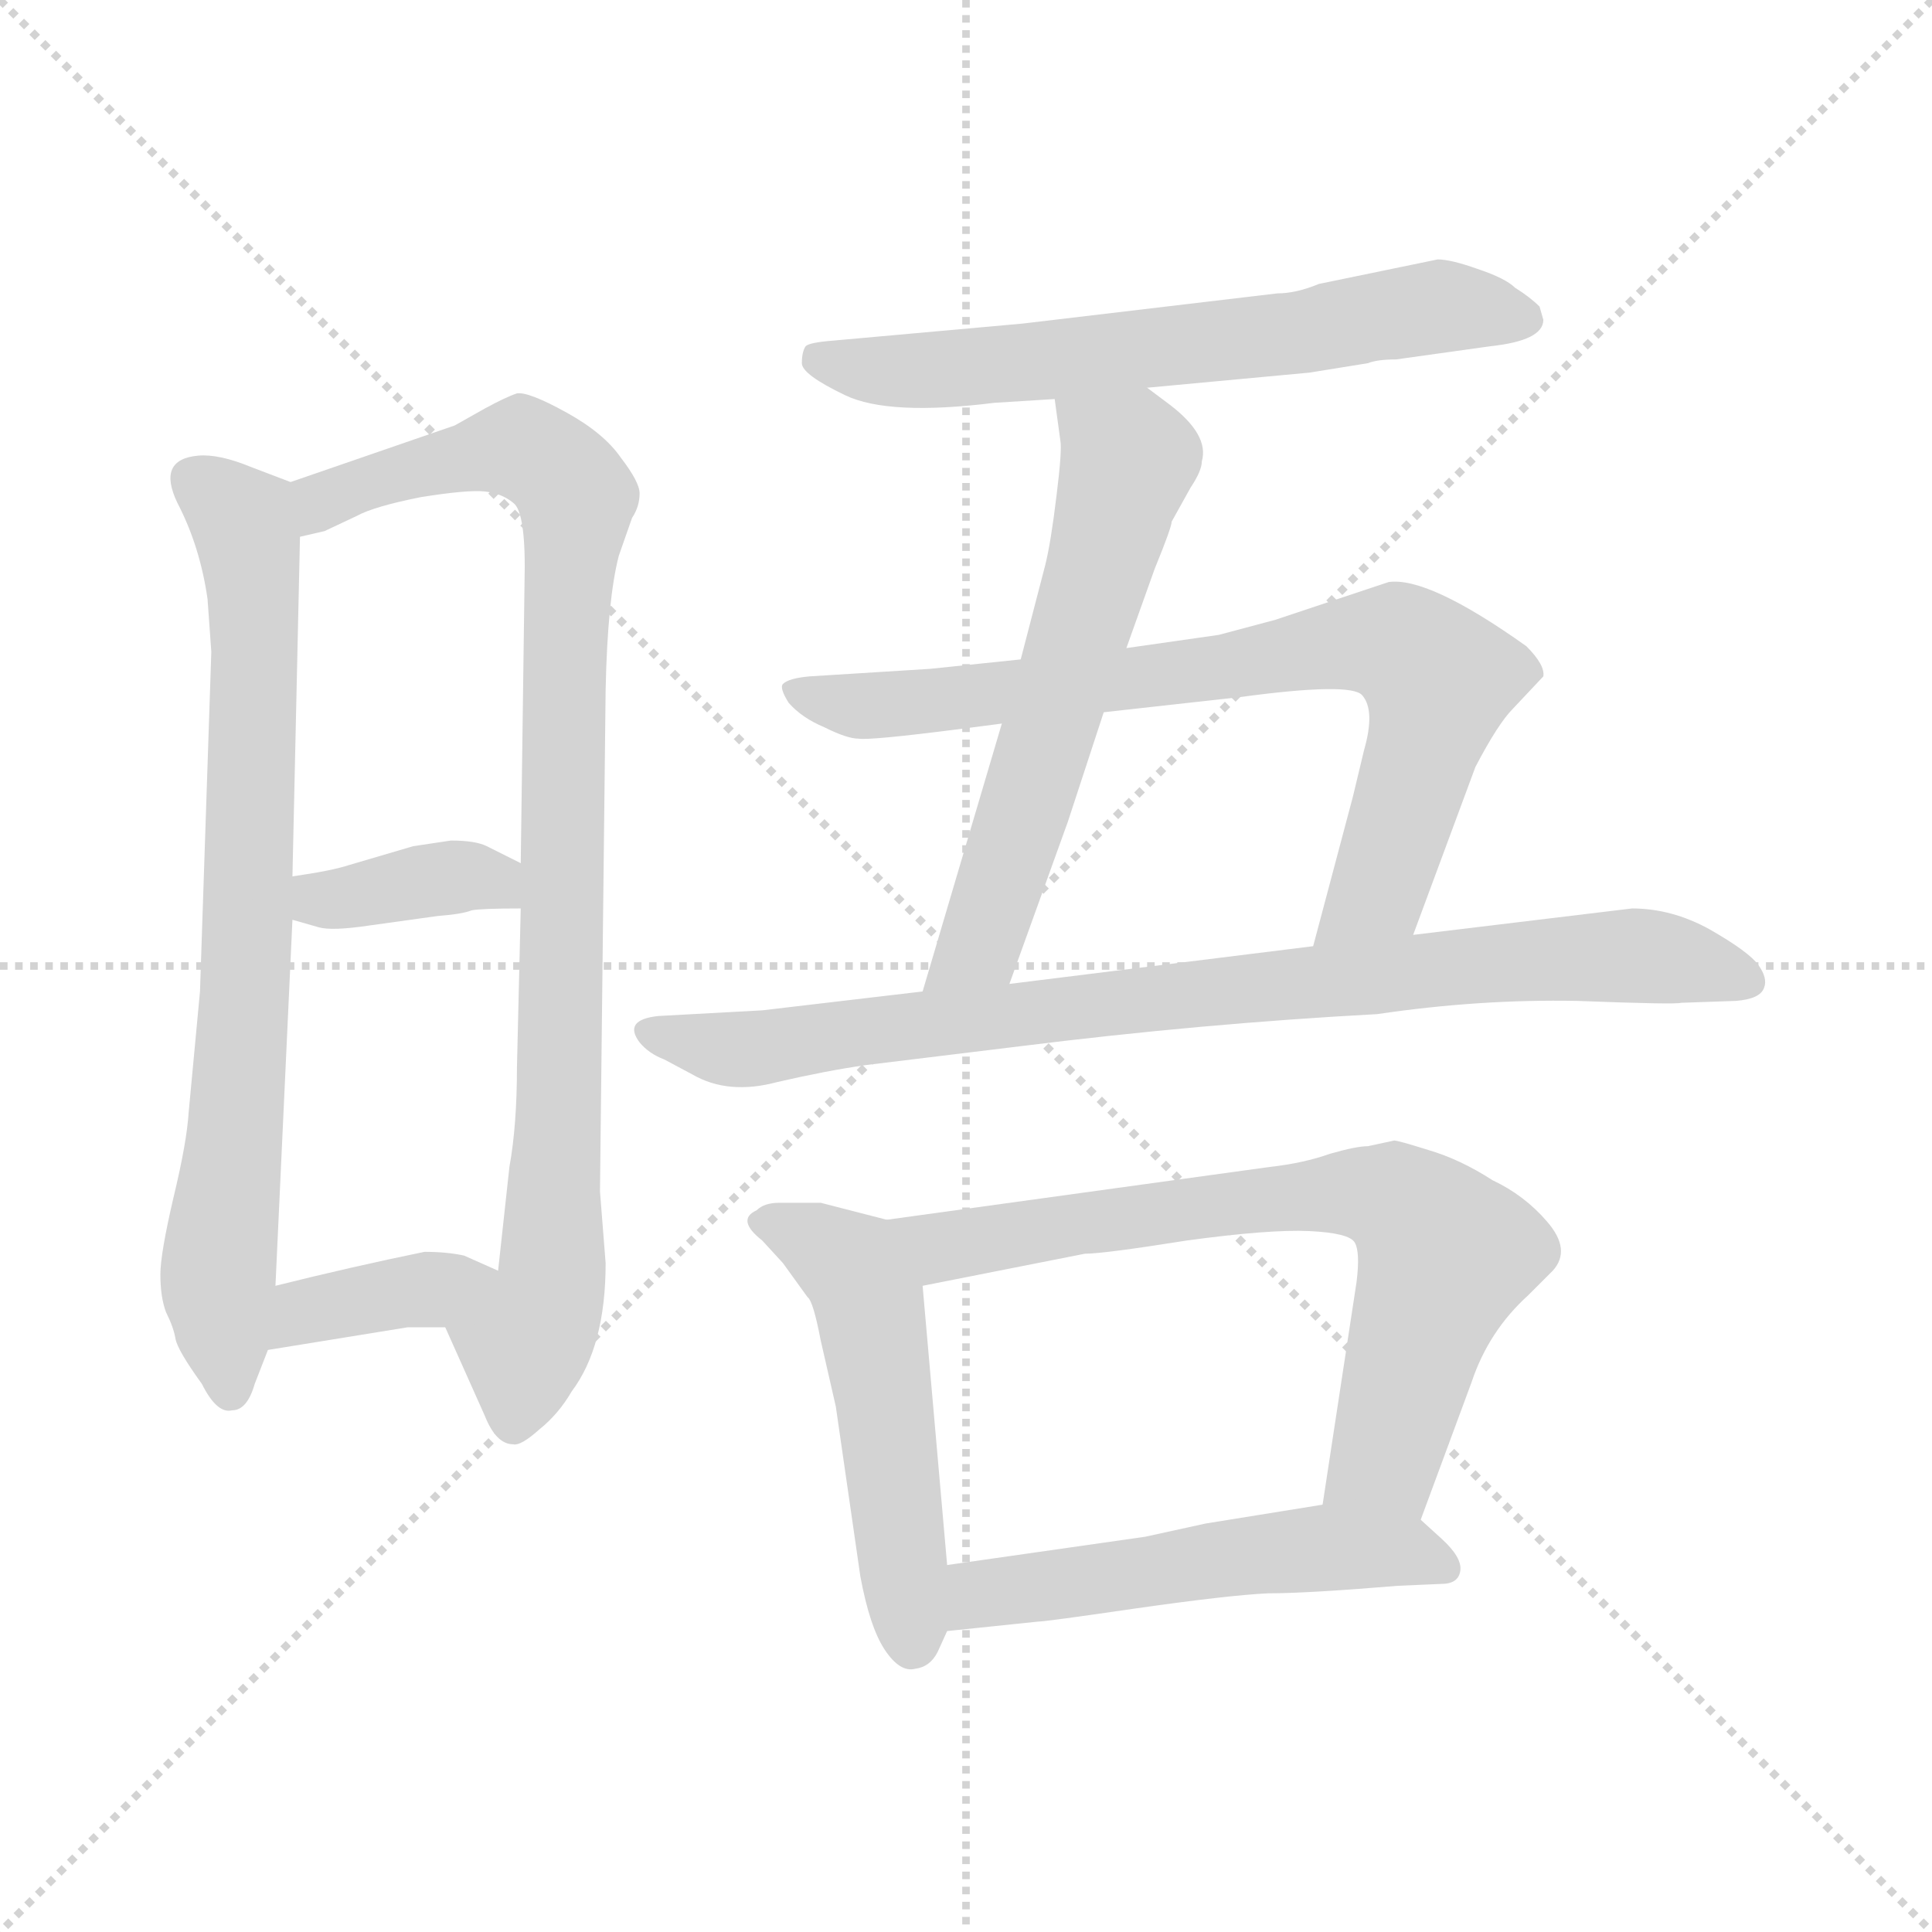 <svg xmlns="http://www.w3.org/2000/svg" version="1.1" viewBox="0 0 1024 1024">
  <g stroke="lightgray" stroke-dasharray="1,1" stroke-width="1" transform="scale(4, 4)">
    <line x1="0" y1="0" x2="256" y2="256" />
    <line x1="256" y1="0" x2="0" y2="256" />
    <line x1="128" y1="0" x2="128" y2="256" />
    <line x1="0" y1="128" x2="256" y2="128" />
  </g>
  <g transform="scale(1.0, -1.0) translate(0.0, -793.50)">
    <style type="text/css">
      
        @keyframes keyframes0 {
          from {
            stroke: blue;
            stroke-dashoffset: 750;
            stroke-width: 128;
          }
          71% {
            animation-timing-function: step-end;
            stroke: blue;
            stroke-dashoffset: 0;
            stroke-width: 128;
          }
          to {
            stroke: black;
            stroke-width: 1024;
          }
        }
        #make-me-a-hanzi-animation-0 {
          animation: keyframes0 0.86s both;
          animation-delay: 0s;
          animation-timing-function: linear;
        }
      
        @keyframes keyframes1 {
          from {
            stroke: blue;
            stroke-dashoffset: 913;
            stroke-width: 128;
          }
          75% {
            animation-timing-function: step-end;
            stroke: blue;
            stroke-dashoffset: 0;
            stroke-width: 128;
          }
          to {
            stroke: black;
            stroke-width: 1024;
          }
        }
        #make-me-a-hanzi-animation-1 {
          animation: keyframes1 0.993s both;
          animation-delay: 0.86s;
          animation-timing-function: linear;
        }
      
        @keyframes keyframes2 {
          from {
            stroke: blue;
            stroke-dashoffset: 366;
            stroke-width: 128;
          }
          54% {
            animation-timing-function: step-end;
            stroke: blue;
            stroke-dashoffset: 0;
            stroke-width: 128;
          }
          to {
            stroke: black;
            stroke-width: 1024;
          }
        }
        #make-me-a-hanzi-animation-2 {
          animation: keyframes2 0.548s both;
          animation-delay: 1.853s;
          animation-timing-function: linear;
        }
      
        @keyframes keyframes3 {
          from {
            stroke: blue;
            stroke-dashoffset: 372;
            stroke-width: 128;
          }
          55% {
            animation-timing-function: step-end;
            stroke: blue;
            stroke-dashoffset: 0;
            stroke-width: 128;
          }
          to {
            stroke: black;
            stroke-width: 1024;
          }
        }
        #make-me-a-hanzi-animation-3 {
          animation: keyframes3 0.553s both;
          animation-delay: 2.401s;
          animation-timing-function: linear;
        }
      
        @keyframes keyframes4 {
          from {
            stroke: blue;
            stroke-dashoffset: 632;
            stroke-width: 128;
          }
          67% {
            animation-timing-function: step-end;
            stroke: blue;
            stroke-dashoffset: 0;
            stroke-width: 128;
          }
          to {
            stroke: black;
            stroke-width: 1024;
          }
        }
        #make-me-a-hanzi-animation-4 {
          animation: keyframes4 0.764s both;
          animation-delay: 2.954s;
          animation-timing-function: linear;
        }
      
        @keyframes keyframes5 {
          from {
            stroke: blue;
            stroke-dashoffset: 595;
            stroke-width: 128;
          }
          66% {
            animation-timing-function: step-end;
            stroke: blue;
            stroke-dashoffset: 0;
            stroke-width: 128;
          }
          to {
            stroke: black;
            stroke-width: 1024;
          }
        }
        #make-me-a-hanzi-animation-5 {
          animation: keyframes5 0.734s both;
          animation-delay: 3.718s;
          animation-timing-function: linear;
        }
      
        @keyframes keyframes6 {
          from {
            stroke: blue;
            stroke-dashoffset: 758;
            stroke-width: 128;
          }
          71% {
            animation-timing-function: step-end;
            stroke: blue;
            stroke-dashoffset: 0;
            stroke-width: 128;
          }
          to {
            stroke: black;
            stroke-width: 1024;
          }
        }
        #make-me-a-hanzi-animation-6 {
          animation: keyframes6 0.867s both;
          animation-delay: 4.452s;
          animation-timing-function: linear;
        }
      
        @keyframes keyframes7 {
          from {
            stroke: blue;
            stroke-dashoffset: 842;
            stroke-width: 128;
          }
          73% {
            animation-timing-function: step-end;
            stroke: blue;
            stroke-dashoffset: 0;
            stroke-width: 128;
          }
          to {
            stroke: black;
            stroke-width: 1024;
          }
        }
        #make-me-a-hanzi-animation-7 {
          animation: keyframes7 0.935s both;
          animation-delay: 5.319s;
          animation-timing-function: linear;
        }
      
        @keyframes keyframes8 {
          from {
            stroke: blue;
            stroke-dashoffset: 511;
            stroke-width: 128;
          }
          62% {
            animation-timing-function: step-end;
            stroke: blue;
            stroke-dashoffset: 0;
            stroke-width: 128;
          }
          to {
            stroke: black;
            stroke-width: 1024;
          }
        }
        #make-me-a-hanzi-animation-8 {
          animation: keyframes8 0.666s both;
          animation-delay: 6.255s;
          animation-timing-function: linear;
        }
      
        @keyframes keyframes9 {
          from {
            stroke: blue;
            stroke-dashoffset: 706;
            stroke-width: 128;
          }
          70% {
            animation-timing-function: step-end;
            stroke: blue;
            stroke-dashoffset: 0;
            stroke-width: 128;
          }
          to {
            stroke: black;
            stroke-width: 1024;
          }
        }
        #make-me-a-hanzi-animation-9 {
          animation: keyframes9 0.825s both;
          animation-delay: 6.92s;
          animation-timing-function: linear;
        }
      
        @keyframes keyframes10 {
          from {
            stroke: blue;
            stroke-dashoffset: 522;
            stroke-width: 128;
          }
          63% {
            animation-timing-function: step-end;
            stroke: blue;
            stroke-dashoffset: 0;
            stroke-width: 128;
          }
          to {
            stroke: black;
            stroke-width: 1024;
          }
        }
        #make-me-a-hanzi-animation-10 {
          animation: keyframes10 0.675s both;
          animation-delay: 7.745s;
          animation-timing-function: linear;
        }
      
    </style>
    
      <path d="M 110 476 L 112 448 L 106 268 L 100 204 Q 99 188 92 159 Q 85 129 85 118 Q 85 106 88 98 Q 92 90 93 84 Q 94 78 107 60 Q 115 44 123 46 Q 131 46 135 60 L 142 78 L 146 112 L 155 306 L 155 329 L 159 509 C 160 536 160 536 154 538 L 133 546 Q 116 553 105 552 Q 83 550 94 527 Q 106 504 110 476 Z" fill="lightgray" />
    
      <path d="M 236 90 L 257 43 Q 263 28 272 28 Q 276 27 286 36 Q 296 44 303 56 Q 321 80 321 124 L 318 162 L 321 428 Q 322 476 328 499 L 335 519 Q 339 525 339 532 Q 339 538 329 551 Q 320 564 300 575 Q 280 586 274 585 Q 268 583 257 577 L 241 568 L 154 538 C 126 528 130 500 159 509 L 172 512 L 189 520 Q 198 525 223 530 Q 248 534 257 533 Q 266 532 272 527 Q 279 522 278 484 L 276 336 L 276 312 L 274 228 Q 274 197 270 175 L 264 120 C 261 90 224 117 236 90 Z" fill="lightgray" />
    
      <path d="M 155 306 L 169 302 Q 176 300 196 303 L 232 308 Q 245 309 250 311 Q 255 312 276 312 C 306 312 303 323 276 336 L 258 345 Q 252 348 239 348 L 219 345 L 185 335 Q 176 332 155 329 C 125 325 126 314 155 306 Z" fill="lightgray" />
    
      <path d="M 142 78 L 216 90 L 236 90 C 266 90 291 108 264 120 L 246 128 Q 237 130 225 130 Q 186 122 146 112 C 117 105 112 73 142 78 Z" fill="lightgray" />
    
      <path d="M 608 588 L 694 596 L 725 601 Q 730 603 740 603 L 790 610 Q 818 613 818 624 L 816 631 Q 811 636 803 641 Q 798 646 783 651 Q 769 656 762 656 L 699 643 Q 687 638 677 638 L 542 622 L 442 613 Q 429 612 427 610 Q 425 607 425 601 Q 425 595 448 584 Q 471 573 527 580 L 559 582 L 608 588 Z" fill="lightgray" />
    
      <path d="M 597 450 L 612 492 Q 621 514 621 517 L 631 535 Q 637 544 637 549 Q 641 563 620 579 L 608 588 C 584 606 555 612 559 582 L 562 560 Q 563 555 560 531 Q 557 506 554 494 L 541 444 L 531 410 L 489 268 C 480 239 525 244 535 272 L 566 358 L 585 416 L 597 450 Z" fill="lightgray" />
    
      <path d="M 736 485 L 676 465 L 646 457 L 597 450 L 541 444 L 493 439 L 429 435 Q 418 434 415 431 Q 413 429 418 421 Q 425 413 437 408 Q 449 402 455 402 Q 461 401 508 407 L 531 410 L 585 416 L 657 424 Q 716 432 722 425 Q 729 417 723 396 L 717 371 L 696 292 C 688 263 739 270 749 298 L 782 387 Q 794 410 802 418 L 818 435 Q 819 441 809 451 Q 757 488 736 485 Z" fill="lightgray" />
    
      <path d="M 489 268 L 404 258 L 349 255 Q 330 253 339 241 Q 344 235 352 232 L 367 224 Q 386 213 412 220 Q 438 226 459 229 L 541 239 Q 637 251 730 256 Q 784 264 836 263 Q 888 261 891 262 L 920 263 Q 933 264 935 270 Q 937 275 932 282 Q 927 289 906 301 Q 886 312 865 312 L 749 298 L 696 292 L 535 272 L 489 268 Z" fill="lightgray" />
    
      <path d="M 470 147 L 435 156 L 413 156 Q 405 156 401 152 Q 390 147 404 136 L 415 124 L 428 106 Q 431 104 435 83 L 443 48 L 456 -42 Q 461 -69 469 -81 Q 477 -93 485 -91 Q 493 -90 497 -82 L 502 -71 L 502 -36 L 489 112 C 486 142 486 143 470 147 Z" fill="lightgray" />
    
      <path d="M 739 189 L 725 186 Q 719 186 705 182 Q 691 177 673 175 L 470 147 C 440 143 460 106 489 112 L 575 129 Q 585 129 629 136 Q 673 142 694 141 Q 715 140 718 135 Q 721 130 719 114 L 701 -4 C 696 -34 743 -40 753 -12 L 780 61 Q 789 88 810 107 L 823 120 Q 833 131 820 146 Q 808 160 791 168 Q 774 179 757 184 Q 741 189 739 189 Z" fill="lightgray" />
    
      <path d="M 502 -71 L 550 -66 Q 554 -66 602 -59 Q 651 -52 672 -51 Q 693 -51 741 -47 L 764 -46 Q 773 -46 774 -39 Q 775 -32 764 -22 L 753 -12 C 738 2 731 1 701 -4 L 639 -14 L 607 -21 L 502 -36 C 472 -40 472 -74 502 -71 Z" fill="lightgray" />
    
    
      <clipPath id="make-me-a-hanzi-clip-0">
        <path d="M 110 476 L 112 448 L 106 268 L 100 204 Q 99 188 92 159 Q 85 129 85 118 Q 85 106 88 98 Q 92 90 93 84 Q 94 78 107 60 Q 115 44 123 46 Q 131 46 135 60 L 142 78 L 146 112 L 155 306 L 155 329 L 159 509 C 160 536 160 536 154 538 L 133 546 Q 116 553 105 552 Q 83 550 94 527 Q 106 504 110 476 Z" />
      </clipPath>
      <path clip-path="url(#make-me-a-hanzi-clip-0)" d="M 104 538 L 128 518 L 134 487 L 131 285 L 115 115 L 122 57" fill="none" id="make-me-a-hanzi-animation-0" stroke-dasharray="622 1244" stroke-linecap="round" />
    
      <clipPath id="make-me-a-hanzi-clip-1">
        <path d="M 236 90 L 257 43 Q 263 28 272 28 Q 276 27 286 36 Q 296 44 303 56 Q 321 80 321 124 L 318 162 L 321 428 Q 322 476 328 499 L 335 519 Q 339 525 339 532 Q 339 538 329 551 Q 320 564 300 575 Q 280 586 274 585 Q 268 583 257 577 L 241 568 L 154 538 C 126 528 130 500 159 509 L 172 512 L 189 520 Q 198 525 223 530 Q 248 534 257 533 Q 266 532 272 527 Q 279 522 278 484 L 276 336 L 276 312 L 274 228 Q 274 197 270 175 L 264 120 C 261 90 224 117 236 90 Z" />
      </clipPath>
      <path clip-path="url(#make-me-a-hanzi-clip-1)" d="M 164 517 L 171 528 L 194 538 L 277 556 L 306 530 L 299 447 L 293 117 L 278 79 L 272 39" fill="none" id="make-me-a-hanzi-animation-1" stroke-dasharray="785 1570" stroke-linecap="round" />
    
      <clipPath id="make-me-a-hanzi-clip-2">
        <path d="M 155 306 L 169 302 Q 176 300 196 303 L 232 308 Q 245 309 250 311 Q 255 312 276 312 C 306 312 303 323 276 336 L 258 345 Q 252 348 239 348 L 219 345 L 185 335 Q 176 332 155 329 C 125 325 126 314 155 306 Z" />
      </clipPath>
      <path clip-path="url(#make-me-a-hanzi-clip-2)" d="M 164 312 L 242 329 L 261 327 L 267 318" fill="none" id="make-me-a-hanzi-animation-2" stroke-dasharray="238 476" stroke-linecap="round" />
    
      <clipPath id="make-me-a-hanzi-clip-3">
        <path d="M 142 78 L 216 90 L 236 90 C 266 90 291 108 264 120 L 246 128 Q 237 130 225 130 Q 186 122 146 112 C 117 105 112 73 142 78 Z" />
      </clipPath>
      <path clip-path="url(#make-me-a-hanzi-clip-3)" d="M 149 83 L 170 101 L 257 117" fill="none" id="make-me-a-hanzi-animation-3" stroke-dasharray="244 488" stroke-linecap="round" />
    
      <clipPath id="make-me-a-hanzi-clip-4">
        <path d="M 608 588 L 694 596 L 725 601 Q 730 603 740 603 L 790 610 Q 818 613 818 624 L 816 631 Q 811 636 803 641 Q 798 646 783 651 Q 769 656 762 656 L 699 643 Q 687 638 677 638 L 542 622 L 442 613 Q 429 612 427 610 Q 425 607 425 601 Q 425 595 448 584 Q 471 573 527 580 L 559 582 L 608 588 Z" />
      </clipPath>
      <path clip-path="url(#make-me-a-hanzi-clip-4)" d="M 435 603 L 459 597 L 515 598 L 761 631 L 808 625" fill="none" id="make-me-a-hanzi-animation-4" stroke-dasharray="504 1008" stroke-linecap="round" />
    
      <clipPath id="make-me-a-hanzi-clip-5">
        <path d="M 597 450 L 612 492 Q 621 514 621 517 L 631 535 Q 637 544 637 549 Q 641 563 620 579 L 608 588 C 584 606 555 612 559 582 L 562 560 Q 563 555 560 531 Q 557 506 554 494 L 541 444 L 531 410 L 489 268 C 480 239 525 244 535 272 L 566 358 L 585 416 L 597 450 Z" />
      </clipPath>
      <path clip-path="url(#make-me-a-hanzi-clip-5)" d="M 566 577 L 598 548 L 522 301 L 496 274" fill="none" id="make-me-a-hanzi-animation-5" stroke-dasharray="467 934" stroke-linecap="round" />
    
      <clipPath id="make-me-a-hanzi-clip-6">
        <path d="M 736 485 L 676 465 L 646 457 L 597 450 L 541 444 L 493 439 L 429 435 Q 418 434 415 431 Q 413 429 418 421 Q 425 413 437 408 Q 449 402 455 402 Q 461 401 508 407 L 531 410 L 585 416 L 657 424 Q 716 432 722 425 Q 729 417 723 396 L 717 371 L 696 292 C 688 263 739 270 749 298 L 782 387 Q 794 410 802 418 L 818 435 Q 819 441 809 451 Q 757 488 736 485 Z" />
      </clipPath>
      <path clip-path="url(#make-me-a-hanzi-clip-6)" d="M 423 428 L 458 419 L 496 421 L 741 452 L 762 432 L 758 409 L 730 322 L 702 297" fill="none" id="make-me-a-hanzi-animation-6" stroke-dasharray="630 1260" stroke-linecap="round" />
    
      <clipPath id="make-me-a-hanzi-clip-7">
        <path d="M 489 268 L 404 258 L 349 255 Q 330 253 339 241 Q 344 235 352 232 L 367 224 Q 386 213 412 220 Q 438 226 459 229 L 541 239 Q 637 251 730 256 Q 784 264 836 263 Q 888 261 891 262 L 920 263 Q 933 264 935 270 Q 937 275 932 282 Q 927 289 906 301 Q 886 312 865 312 L 749 298 L 696 292 L 535 272 L 489 268 Z" />
      </clipPath>
      <path clip-path="url(#make-me-a-hanzi-clip-7)" d="M 345 247 L 390 237 L 817 285 L 880 286 L 926 274" fill="none" id="make-me-a-hanzi-animation-7" stroke-dasharray="714 1428" stroke-linecap="round" />
    
      <clipPath id="make-me-a-hanzi-clip-8">
        <path d="M 470 147 L 435 156 L 413 156 Q 405 156 401 152 Q 390 147 404 136 L 415 124 L 428 106 Q 431 104 435 83 L 443 48 L 456 -42 Q 461 -69 469 -81 Q 477 -93 485 -91 Q 493 -90 497 -82 L 502 -71 L 502 -36 L 489 112 C 486 142 486 143 470 147 Z" />
      </clipPath>
      <path clip-path="url(#make-me-a-hanzi-clip-8)" d="M 405 144 L 430 137 L 451 123 L 461 102 L 484 -77" fill="none" id="make-me-a-hanzi-animation-8" stroke-dasharray="383 766" stroke-linecap="round" />
    
      <clipPath id="make-me-a-hanzi-clip-9">
        <path d="M 739 189 L 725 186 Q 719 186 705 182 Q 691 177 673 175 L 470 147 C 440 143 460 106 489 112 L 575 129 Q 585 129 629 136 Q 673 142 694 141 Q 715 140 718 135 Q 721 130 719 114 L 701 -4 C 696 -34 743 -40 753 -12 L 780 61 Q 789 88 810 107 L 823 120 Q 833 131 820 146 Q 808 160 791 168 Q 774 179 757 184 Q 741 189 739 189 Z" />
      </clipPath>
      <path clip-path="url(#make-me-a-hanzi-clip-9)" d="M 478 144 L 507 133 L 667 158 L 716 162 L 742 156 L 766 129 L 735 20 L 709 2" fill="none" id="make-me-a-hanzi-animation-9" stroke-dasharray="578 1156" stroke-linecap="round" />
    
      <clipPath id="make-me-a-hanzi-clip-10">
        <path d="M 502 -71 L 550 -66 Q 554 -66 602 -59 Q 651 -52 672 -51 Q 693 -51 741 -47 L 764 -46 Q 773 -46 774 -39 Q 775 -32 764 -22 L 753 -12 C 738 2 731 1 701 -4 L 639 -14 L 607 -21 L 502 -36 C 472 -40 472 -74 502 -71 Z" />
      </clipPath>
      <path clip-path="url(#make-me-a-hanzi-clip-10)" d="M 507 -65 L 527 -50 L 681 -28 L 744 -28 L 765 -37" fill="none" id="make-me-a-hanzi-animation-10" stroke-dasharray="394 788" stroke-linecap="round" />
    
  </g>
</svg>